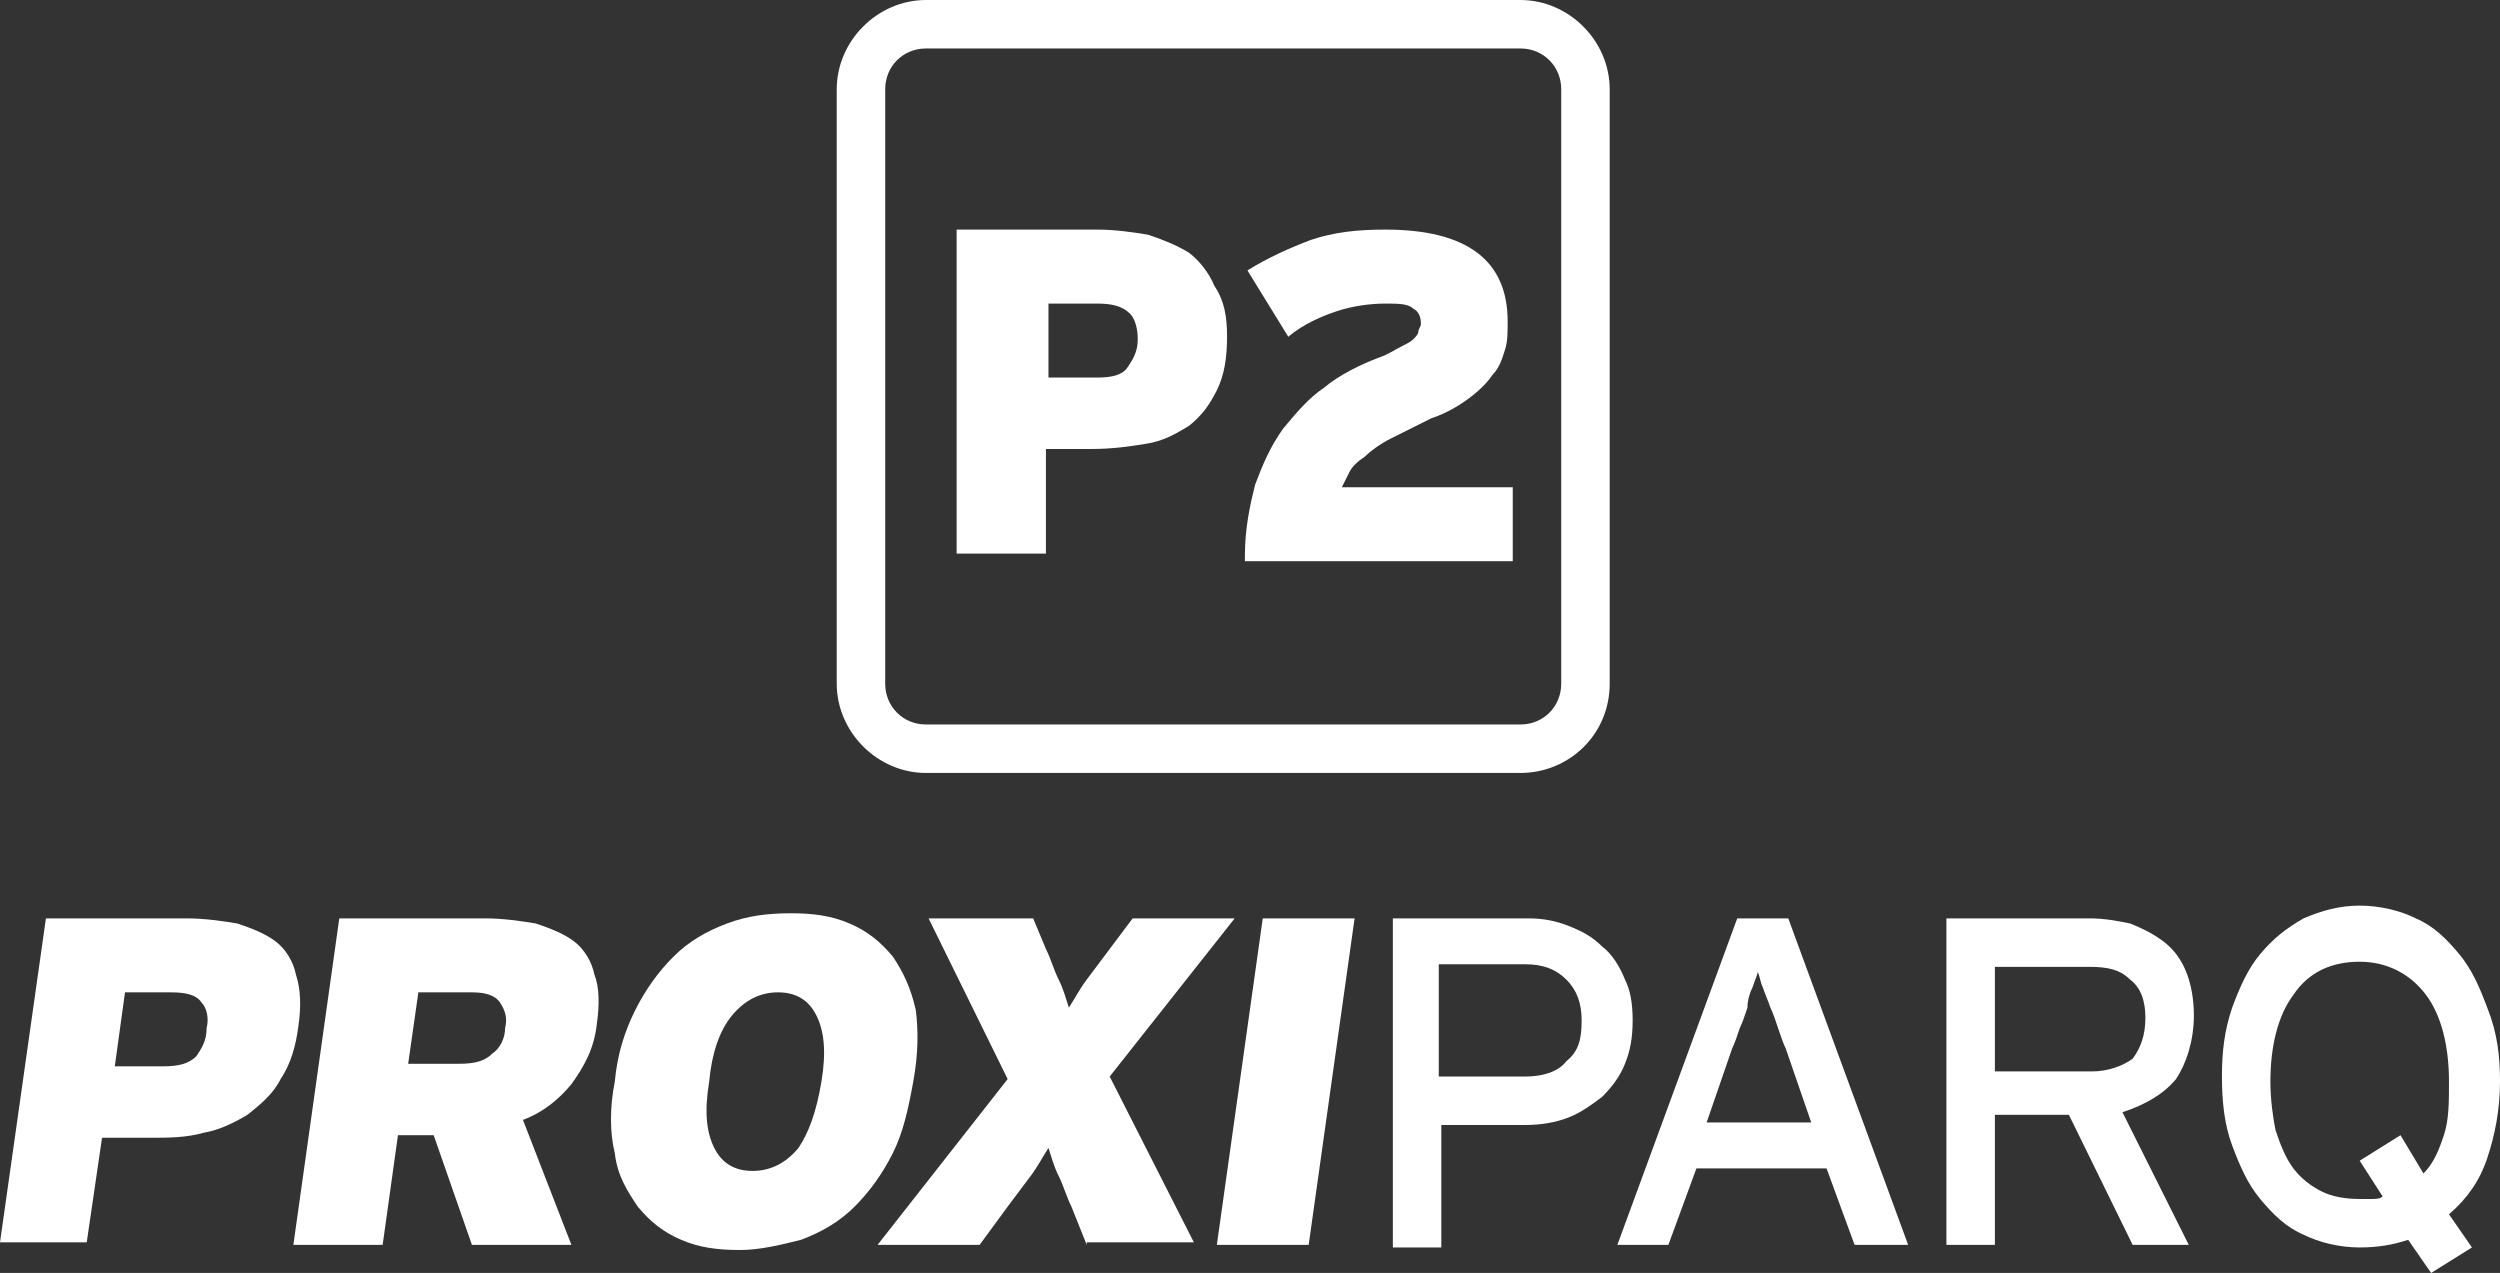 <?xml version="1.0" encoding="utf-8"?>
<!-- Generator: Adobe Illustrator 18.0.0, SVG Export Plug-In . SVG Version: 6.00 Build 0)  -->
<!DOCTYPE svg PUBLIC "-//W3C//DTD SVG 1.1//EN" "http://www.w3.org/Graphics/SVG/1.1/DTD/svg11.dtd">
<svg version="1.1" id="Calque_1" xmlns="http://www.w3.org/2000/svg" xmlns:xlink="http://www.w3.org/1999/xlink" x="0px" y="0px"
	 width="98px" height="49.9px" viewBox="0 0 98 49.9" enable-background="new 0 0 98 49.9" xml:space="preserve">
<rect x="0" y="0" width="98" height="49.9" fill="#333333" stroke="none"/>
<path fill="#FFFFFF" d="M11.7,40.2c-0.1,0.8-0.3,1.5-0.7,2.1c-0.3,0.6-0.8,1-1.3,1.4C9.2,44,8.6,44.3,8,44.4
	c-0.7,0.2-1.4,0.2-2.1,0.2H4l-0.6,4.1H0L1.8,36h5.5c0.7,0,1.4,0.1,2,0.2c0.6,0.2,1.1,0.4,1.5,0.7c0.4,0.3,0.7,0.8,0.8,1.3
	C11.8,38.8,11.8,39.5,11.7,40.2 M8.1,40.3c0.1-0.4,0-0.8-0.2-1c-0.2-0.3-0.6-0.4-1.2-0.4H4.9l-0.4,2.9h1.9c0.6,0,1-0.1,1.3-0.4
	C7.9,41.1,8.1,40.8,8.1,40.3"/>
<path fill="#FFFFFF" d="M18.5,48.8L17,44.5h-1.4l-0.6,4.3h-3.5L13.3,36H19c0.7,0,1.4,0.1,2,0.2c0.6,0.2,1.1,0.4,1.5,0.7
	c0.4,0.3,0.7,0.8,0.8,1.3c0.2,0.5,0.2,1.2,0.1,1.9c-0.1,1-0.5,1.7-1,2.4c-0.5,0.6-1.1,1.1-1.9,1.4l1.9,4.9H18.5 M19.8,40.3
	c0.1-0.4,0-0.7-0.2-1c-0.2-0.3-0.6-0.4-1.1-0.4h-2.1l-0.4,2.8H18c0.6,0,1-0.1,1.3-0.4C19.6,41.1,19.8,40.7,19.8,40.3"/>
<path fill="#FFFFFF" d="M35.8,42.4c-0.2,1.1-0.4,2-0.8,2.8c-0.4,0.8-0.9,1.5-1.5,2.1c-0.6,0.6-1.3,1-2.1,1.3
	C30.6,48.8,29.8,49,29,49c-0.9,0-1.6-0.1-2.3-0.4c-0.7-0.3-1.2-0.7-1.7-1.3c-0.4-0.6-0.8-1.2-0.9-2.1c-0.2-0.8-0.2-1.8,0-2.8
	c0.1-1.1,0.4-2,0.8-2.8c0.4-0.8,0.9-1.5,1.5-2.1c0.6-0.6,1.3-1,2.1-1.3c0.8-0.3,1.6-0.4,2.5-0.4c0.9,0,1.6,0.1,2.3,0.4
	c0.7,0.3,1.2,0.7,1.7,1.3c0.4,0.6,0.7,1.2,0.9,2.1C36,40.4,36,41.3,35.8,42.4 M32.2,42.4c0.2-1.2,0.1-2-0.2-2.6
	c-0.3-0.6-0.8-0.9-1.5-0.9c-0.7,0-1.3,0.3-1.8,0.9c-0.5,0.6-0.8,1.5-0.9,2.6c-0.2,1.2-0.1,2,0.2,2.6c0.3,0.6,0.8,0.9,1.5,0.9
	c0.7,0,1.3-0.3,1.8-0.9C31.7,44.4,32,43.6,32.2,42.4"/>
<path fill="#FFFFFF" d="M42.6,48.8L42,47.3c-0.2-0.4-0.3-0.8-0.5-1.2c-0.2-0.4-0.3-0.8-0.4-1.1c-0.2,0.3-0.4,0.7-0.7,1.1
	c-0.3,0.4-0.6,0.8-0.9,1.2l-1.1,1.5h-4l5.1-6.5L36.4,36h4.1l0.5,1.2c0.2,0.4,0.3,0.8,0.5,1.2c0.2,0.4,0.3,0.8,0.4,1.1
	c0.2-0.3,0.4-0.7,0.7-1.1c0.3-0.4,0.6-0.8,0.9-1.2l0.9-1.2h4l-4.9,6.2l3.3,6.5H42.6"/>
<polygon fill="#FFFFFF" points="47.7,48.8 49.5,36 53.1,36 51.3,48.8 "/>
<path fill="#FFFFFF" d="M64,40c0,0.7-0.1,1.2-0.3,1.7c-0.2,0.5-0.5,0.9-0.9,1.3c-0.4,0.3-0.8,0.6-1.3,0.8c-0.5,0.2-1.1,0.3-1.7,0.3
	h-3.3v4.8h-1.9V36h5.3c0.6,0,1.1,0.1,1.6,0.3c0.5,0.2,0.9,0.4,1.3,0.8c0.4,0.3,0.7,0.8,0.9,1.3C63.9,38.8,64,39.3,64,40 M62,40
	c0-0.7-0.2-1.2-0.6-1.6c-0.4-0.4-0.9-0.6-1.6-0.6h-3.4v4.4h3.4c0.7,0,1.3-0.2,1.6-0.6C61.9,41.2,62,40.7,62,40"/>
<path fill="#FFFFFF" d="M72.7,48.8l-1.1-3h-5.1l-1.1,3h-2L68.1,36h2l4.7,12.8H72.7 M70,41.1c-0.1-0.2-0.2-0.5-0.3-0.8
	c-0.1-0.3-0.2-0.6-0.3-0.8c-0.1-0.3-0.2-0.5-0.3-0.8c-0.1-0.2-0.1-0.4-0.2-0.6c0,0.1-0.1,0.3-0.2,0.6c-0.1,0.2-0.2,0.5-0.2,0.8
	c-0.1,0.3-0.2,0.6-0.3,0.8c-0.1,0.3-0.2,0.6-0.3,0.8l-1,2.9H71L70,41.1z"/>
<path fill="#FFFFFF" d="M86,39.8c0,1-0.3,1.9-0.7,2.5c-0.5,0.6-1.2,1-2.1,1.3l2.6,5.2h-2.2l-2.5-5.1h-2.9v5.1h-1.9V36h5.6
	c0.6,0,1.1,0.1,1.6,0.2c0.5,0.2,0.9,0.4,1.3,0.7c0.4,0.3,0.7,0.7,0.9,1.2C85.9,38.6,86,39.2,86,39.8 M84.1,39.9
	c0-0.7-0.2-1.2-0.6-1.5c-0.4-0.4-0.9-0.5-1.6-0.5h-3.7v4.1H82c0.6,0,1.2-0.2,1.6-0.5C83.9,41.1,84.1,40.6,84.1,39.9"/>
<path fill="#FFFFFF" d="M98,42.4c0,1.1-0.2,2.1-0.5,3c-0.3,0.9-0.8,1.6-1.5,2.2l0.9,1.3l-1.6,1l-0.9-1.3c-0.6,0.2-1.2,0.3-1.9,0.3
	c-0.8,0-1.6-0.2-2.2-0.5c-0.7-0.3-1.2-0.8-1.7-1.4c-0.5-0.6-0.8-1.3-1.1-2.1c-0.3-0.8-0.4-1.7-0.4-2.7c0-1,0.1-1.8,0.4-2.7
	c0.3-0.8,0.6-1.5,1.1-2.1c0.5-0.6,1-1,1.7-1.4c0.7-0.3,1.4-0.5,2.2-0.5c0.8,0,1.6,0.2,2.2,0.5c0.7,0.3,1.2,0.8,1.7,1.4
	c0.5,0.6,0.8,1.3,1.1,2.1C97.9,40.5,98,41.4,98,42.4 M96,42.4c0-1.4-0.3-2.6-0.9-3.4c-0.6-0.8-1.5-1.3-2.6-1.3c-1.1,0-2,0.4-2.6,1.3
	c-0.6,0.8-0.9,2-0.9,3.4c0,0.7,0.1,1.4,0.2,1.9c0.2,0.6,0.4,1.1,0.7,1.5c0.3,0.4,0.7,0.7,1.1,0.9c0.4,0.2,0.9,0.3,1.5,0.3
	c0.2,0,0.3,0,0.5,0c0.1,0,0.3,0,0.4-0.1l-0.9-1.4l1.6-1L95,46c0.4-0.4,0.6-0.9,0.8-1.5C96,43.9,96,43.2,96,42.4"/>
<path fill="#FFFFFF" d="M48.1,13.2c0,0.8-0.1,1.5-0.4,2.1c-0.3,0.6-0.6,1-1.1,1.4c-0.5,0.3-1,0.6-1.7,0.7c-0.6,0.1-1.3,0.2-2.1,0.2
	h-1.8v4.1h-3.5V9h5.5c0.7,0,1.4,0.1,2,0.2c0.6,0.2,1.1,0.4,1.6,0.7c0.4,0.3,0.8,0.8,1,1.3C48,11.8,48.1,12.4,48.1,13.2 M44.6,13.3
	c0-0.4-0.1-0.8-0.3-1C44,12,43.6,11.9,43,11.9h-1.9v2.9H43c0.6,0,1-0.1,1.2-0.4C44.4,14.1,44.6,13.8,44.6,13.3"/>
<path fill="#FFFFFF" d="M48.8,21.8c0-1.1,0.2-2,0.4-2.8c0.3-0.8,0.6-1.5,1.1-2.2c0.5-0.6,1-1.2,1.6-1.6c0.6-0.5,1.4-0.9,2.2-1.2
	c0.3-0.1,0.6-0.3,0.8-0.4c0.2-0.1,0.4-0.2,0.5-0.3s0.2-0.2,0.2-0.3c0-0.1,0.1-0.2,0.1-0.3c0-0.3-0.1-0.5-0.3-0.6
	c-0.2-0.2-0.6-0.2-1.1-0.2c-0.6,0-1.3,0.1-1.9,0.3c-0.6,0.2-1.3,0.5-1.9,1l-1.6-2.6c0.8-0.5,1.7-0.9,2.5-1.2
	c0.9-0.3,1.8-0.4,2.9-0.4c1.6,0,2.8,0.3,3.6,0.9c0.8,0.6,1.2,1.5,1.2,2.7c0,0.4,0,0.8-0.1,1.1c-0.1,0.3-0.2,0.7-0.5,1
	c-0.2,0.3-0.5,0.6-0.9,0.9c-0.4,0.3-0.9,0.6-1.5,0.8c-0.6,0.3-1.2,0.6-1.6,0.8c-0.4,0.2-0.8,0.5-1,0.7c-0.3,0.2-0.5,0.4-0.6,0.6
	c-0.1,0.2-0.2,0.4-0.3,0.6h6.7v2.9H48.8"/>
<path fill="#FFFFFF" d="M59.6,30.3H36.3c-1.9,0-3.5-1.6-3.5-3.5V3.5c0-1.9,1.6-3.5,3.5-3.5h23.3c1.9,0,3.5,1.6,3.5,3.5v23.3
	C63.1,28.8,61.5,30.3,59.6,30.3 M36.3,1.9c-0.9,0-1.6,0.7-1.6,1.6v23.3c0,0.9,0.7,1.6,1.6,1.6h23.3c0.9,0,1.6-0.7,1.6-1.6V3.5
	c0-0.9-0.7-1.6-1.6-1.6H36.3z"/>
</svg>
